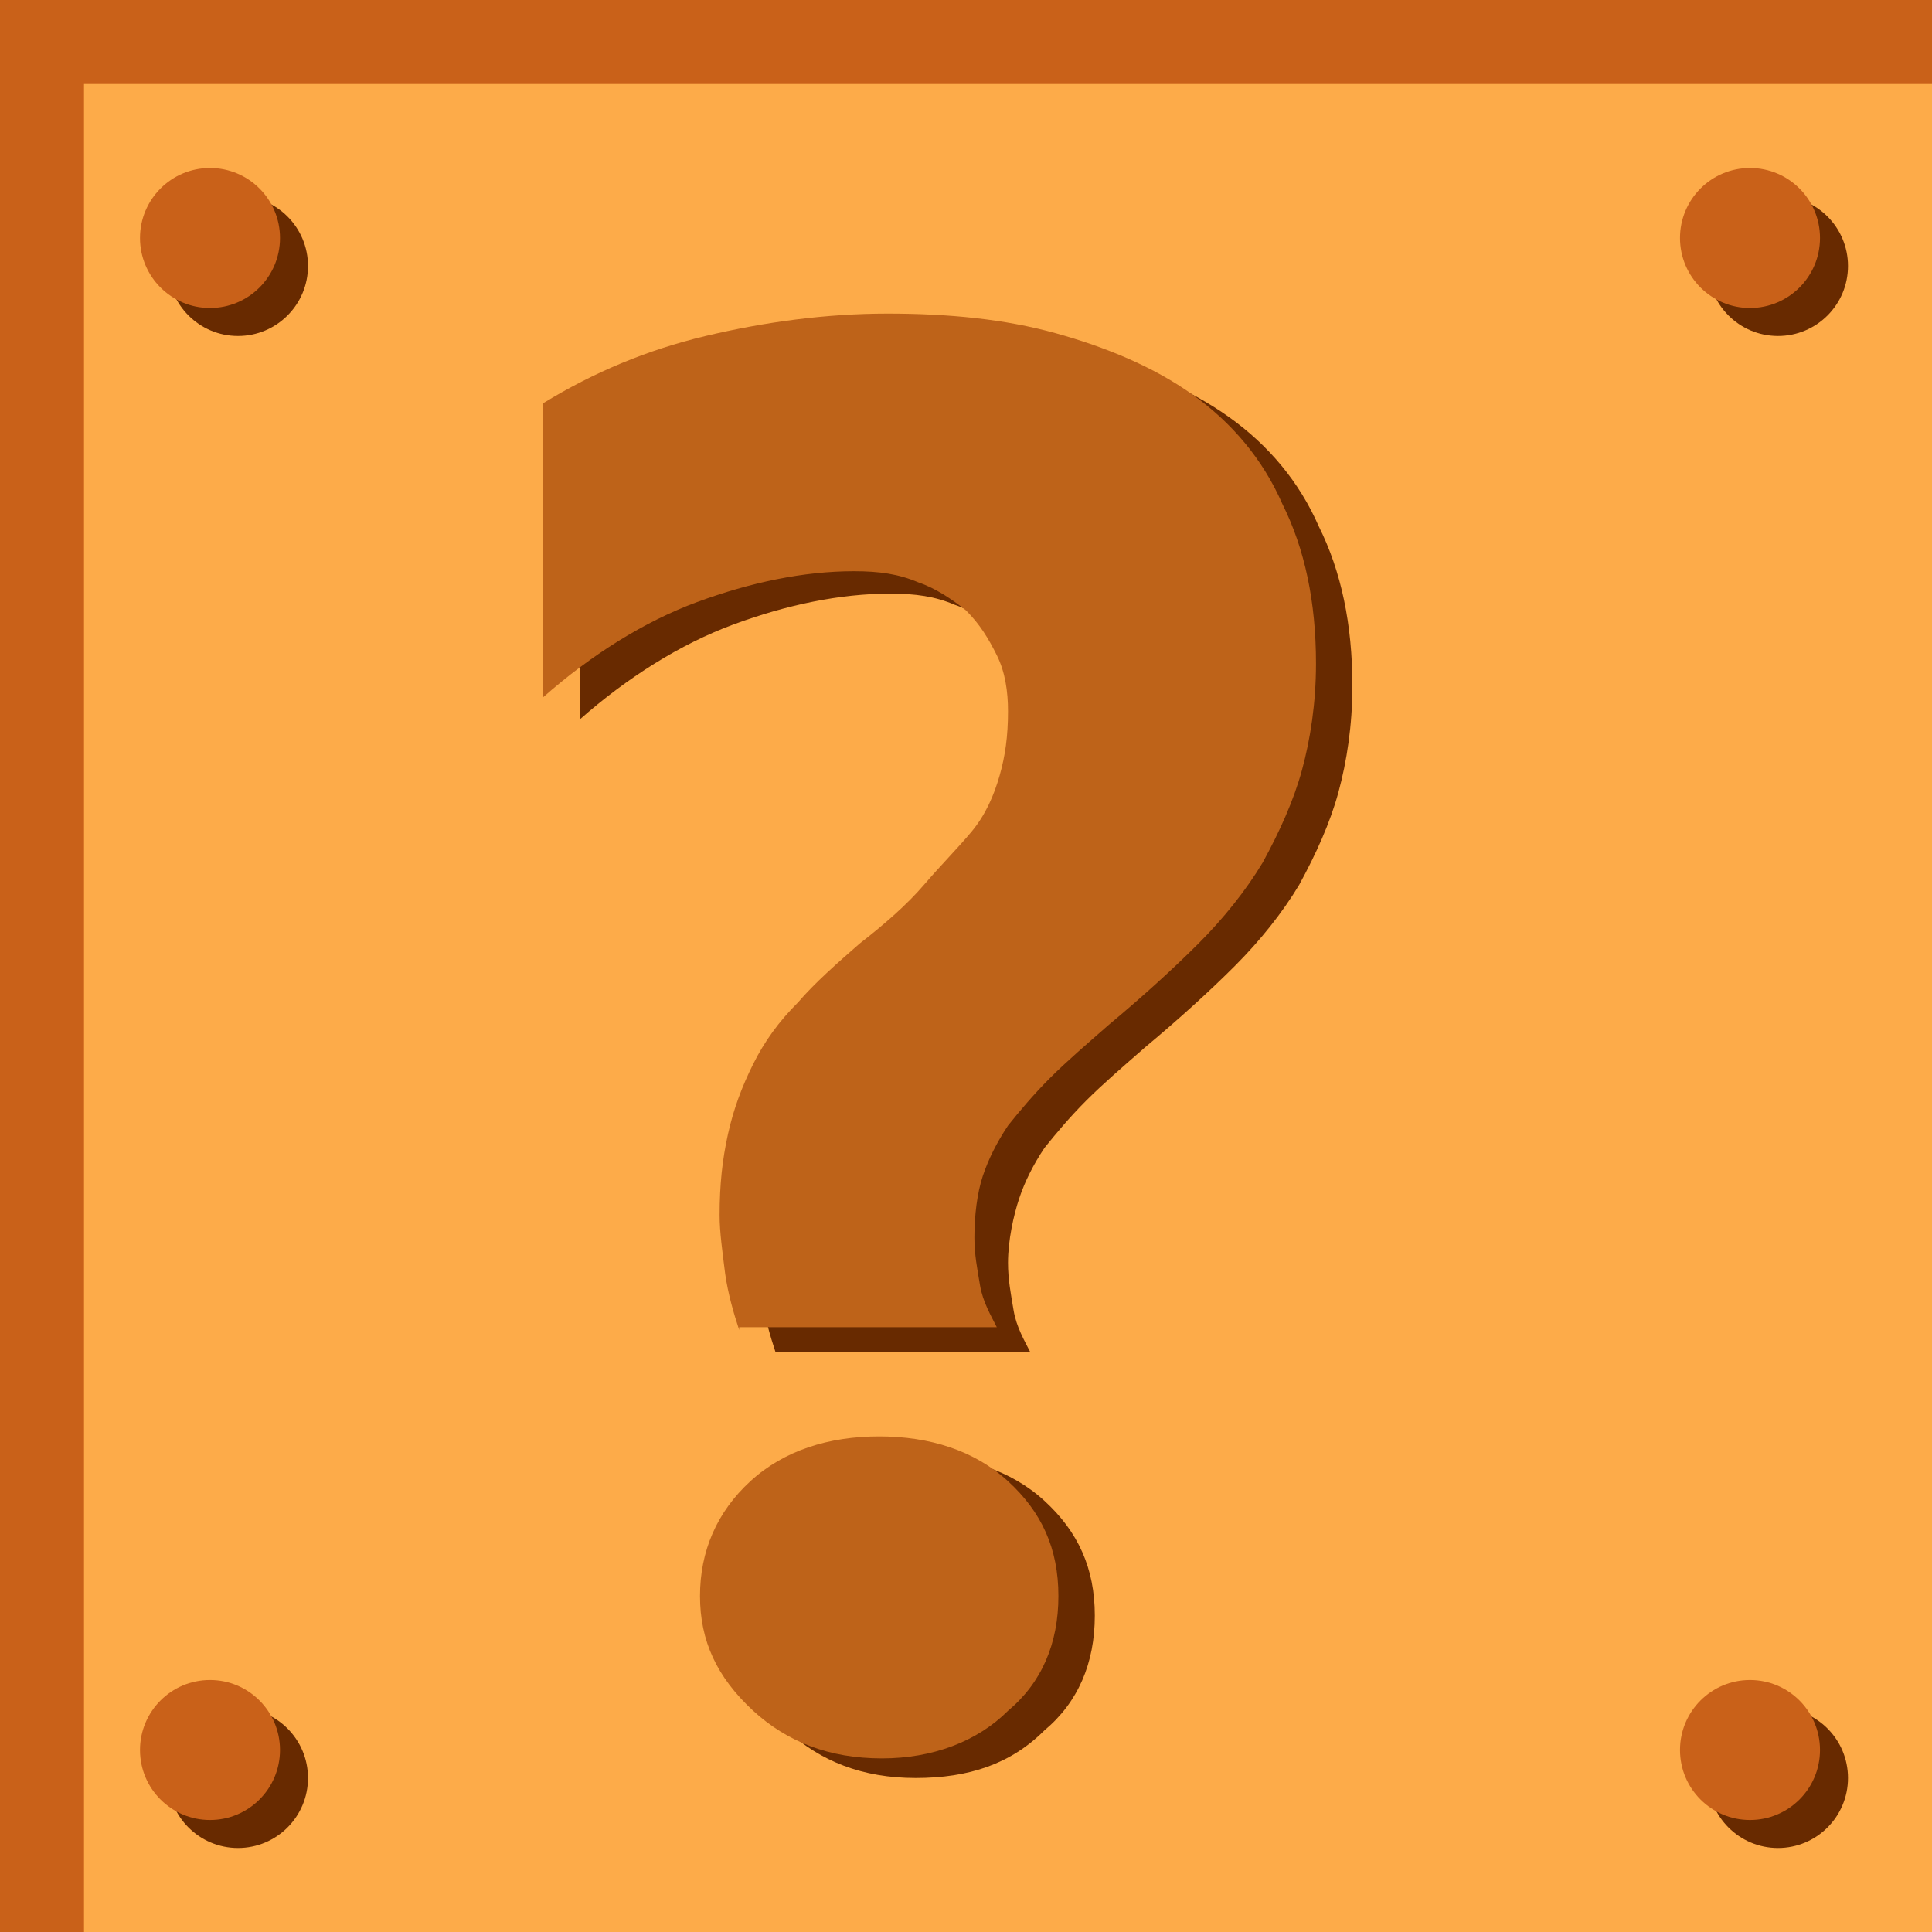 <?xml version="1.0" encoding="utf-8"?>

<!DOCTYPE svg PUBLIC "-//W3C//DTD SVG 1.1//EN" "http://www.w3.org/Graphics/SVG/1.1/DTD/svg11.dtd">
<svg version="1.1" id="Layer_1" xmlns="http://www.w3.org/2000/svg" xmlns:xlink="http://www.w3.org/1999/xlink"
    viewBox="0 0 69 69" xml:space="preserve">
    <g>
        <rect fill="#C96119" width="69" height="69" />
        <rect x="3" y="3" fill="#FDAB49" width="66" height="66" />
        <circle fill="#682A00" cx="8.5" cy="9.5" r="2.5" />
        <circle fill="#682A00" cx="63.5" cy="9.5" r="2.5" />
        <circle fill="#682A00" cx="8.5" cy="63.5" r="2.5" />
        <circle fill="#682A00" cx="63.5" cy="63.5" r="2.5" />
        <g>
            <path fill="#682A00"
                d="M27.7,48.3c-0.2-0.6-0.4-1.3-0.5-2c-0.1-0.8-0.2-1.5-0.2-2.1c0-1.1,0.1-2,0.3-2.9c0.2-0.9,0.5-1.7,0.9-2.5
			s0.9-1.5,1.6-2.2c0.6-0.7,1.4-1.4,2.2-2.1c0.9-0.7,1.7-1.4,2.3-2.1s1.2-1.3,1.7-1.9c0.5-0.6,0.8-1.3,1-2s0.3-1.4,0.3-2.3
			c0-0.7-0.1-1.4-0.4-2c-0.3-0.6-0.6-1.1-1.1-1.6c-0.5-0.4-1.1-0.8-1.7-1c-0.7-0.3-1.4-0.4-2.3-0.4c-1.8,0-3.7,0.4-5.6,1.1
			s-3.8,1.9-5.5,3.4V15.2c1.8-1.1,3.7-1.9,5.8-2.4c2.1-0.5,4.3-0.8,6.5-0.8c2.2,0,4.2,0.2,6,0.7s3.5,1.2,4.9,2.2
			c1.4,1,2.5,2.3,3.2,3.9c0.8,1.6,1.2,3.5,1.2,5.7c0,1.4-0.2,2.7-0.5,3.8s-0.8,2.2-1.4,3.3c-0.6,1-1.4,2-2.3,2.9
			c-0.9,0.9-2,1.9-3.2,2.9c-0.8,0.7-1.5,1.3-2.1,1.9c-0.6,0.6-1.1,1.2-1.5,1.7c-0.4,0.6-0.7,1.2-0.9,1.8S36,44.3,36,45.1
			c0,0.6,0.1,1.1,0.2,1.7s0.4,1.1,0.6,1.5H27.7z M32.7,63.5c-1.9,0-3.4-0.6-4.6-1.7c-1.2-1.2-1.8-2.5-1.8-4.1c0-1.6,0.6-3,1.8-4.1
			c1.2-1.1,2.8-1.6,4.6-1.6c1.8,0,3.4,0.5,4.6,1.6c1.2,1.1,1.8,2.4,1.8,4.1c0,1.7-0.6,3.1-1.8,4.1C36.1,63,34.6,63.5,32.7,63.5z" />
        </g>
        <g>
            <path fill="#BE6319"
                d="M26.4,47.5c-0.2-0.6-0.4-1.3-0.5-2c-0.1-0.8-0.2-1.5-0.2-2.1c0-1.1,0.1-2,0.3-2.9c0.2-0.9,0.5-1.7,0.9-2.5
			s0.9-1.5,1.6-2.2c0.6-0.7,1.4-1.4,2.2-2.1c0.9-0.7,1.7-1.4,2.3-2.1s1.2-1.3,1.7-1.9c0.5-0.6,0.8-1.3,1-2s0.3-1.4,0.3-2.3
			c0-0.7-0.1-1.4-0.4-2c-0.3-0.6-0.6-1.1-1.1-1.6c-0.5-0.4-1.1-0.8-1.7-1c-0.7-0.3-1.4-0.4-2.3-0.4c-1.8,0-3.7,0.4-5.6,1.1
			s-3.8,1.9-5.5,3.4V14.4c1.8-1.1,3.7-1.9,5.8-2.4c2.1-0.5,4.3-0.8,6.5-0.8c2.2,0,4.2,0.2,6,0.7s3.5,1.2,4.9,2.2
			c1.4,1,2.5,2.3,3.2,3.9c0.8,1.6,1.2,3.5,1.2,5.7c0,1.4-0.2,2.7-0.5,3.8s-0.8,2.2-1.4,3.3c-0.6,1-1.4,2-2.3,2.9
			c-0.9,0.9-2,1.9-3.2,2.9c-0.8,0.7-1.5,1.3-2.1,1.9c-0.6,0.6-1.1,1.2-1.5,1.7c-0.4,0.6-0.7,1.2-0.9,1.8s-0.3,1.4-0.3,2.2
			c0,0.6,0.1,1.1,0.2,1.7s0.4,1.1,0.6,1.5H26.4z M31.5,62.8c-1.9,0-3.4-0.6-4.6-1.7C25.6,59.9,25,58.6,25,57c0-1.6,0.6-3,1.8-4.1
			c1.2-1.1,2.8-1.6,4.6-1.6c1.8,0,3.4,0.5,4.6,1.6c1.2,1.1,1.8,2.4,1.8,4.1c0,1.7-0.6,3.1-1.8,4.1C34.9,62.2,33.3,62.8,31.5,62.8z" />
        </g>
        <circle fill="#C96119" cx="7.5" cy="8.5" r="2.5" />
        <circle fill="#C96119" cx="62.5" cy="8.5" r="2.5" />
        <circle fill="#C96119" cx="7.5" cy="62.5" r="2.5" />
        <circle fill="#C96119" cx="62.5" cy="62.5" r="2.5" />
    </g>
</svg>